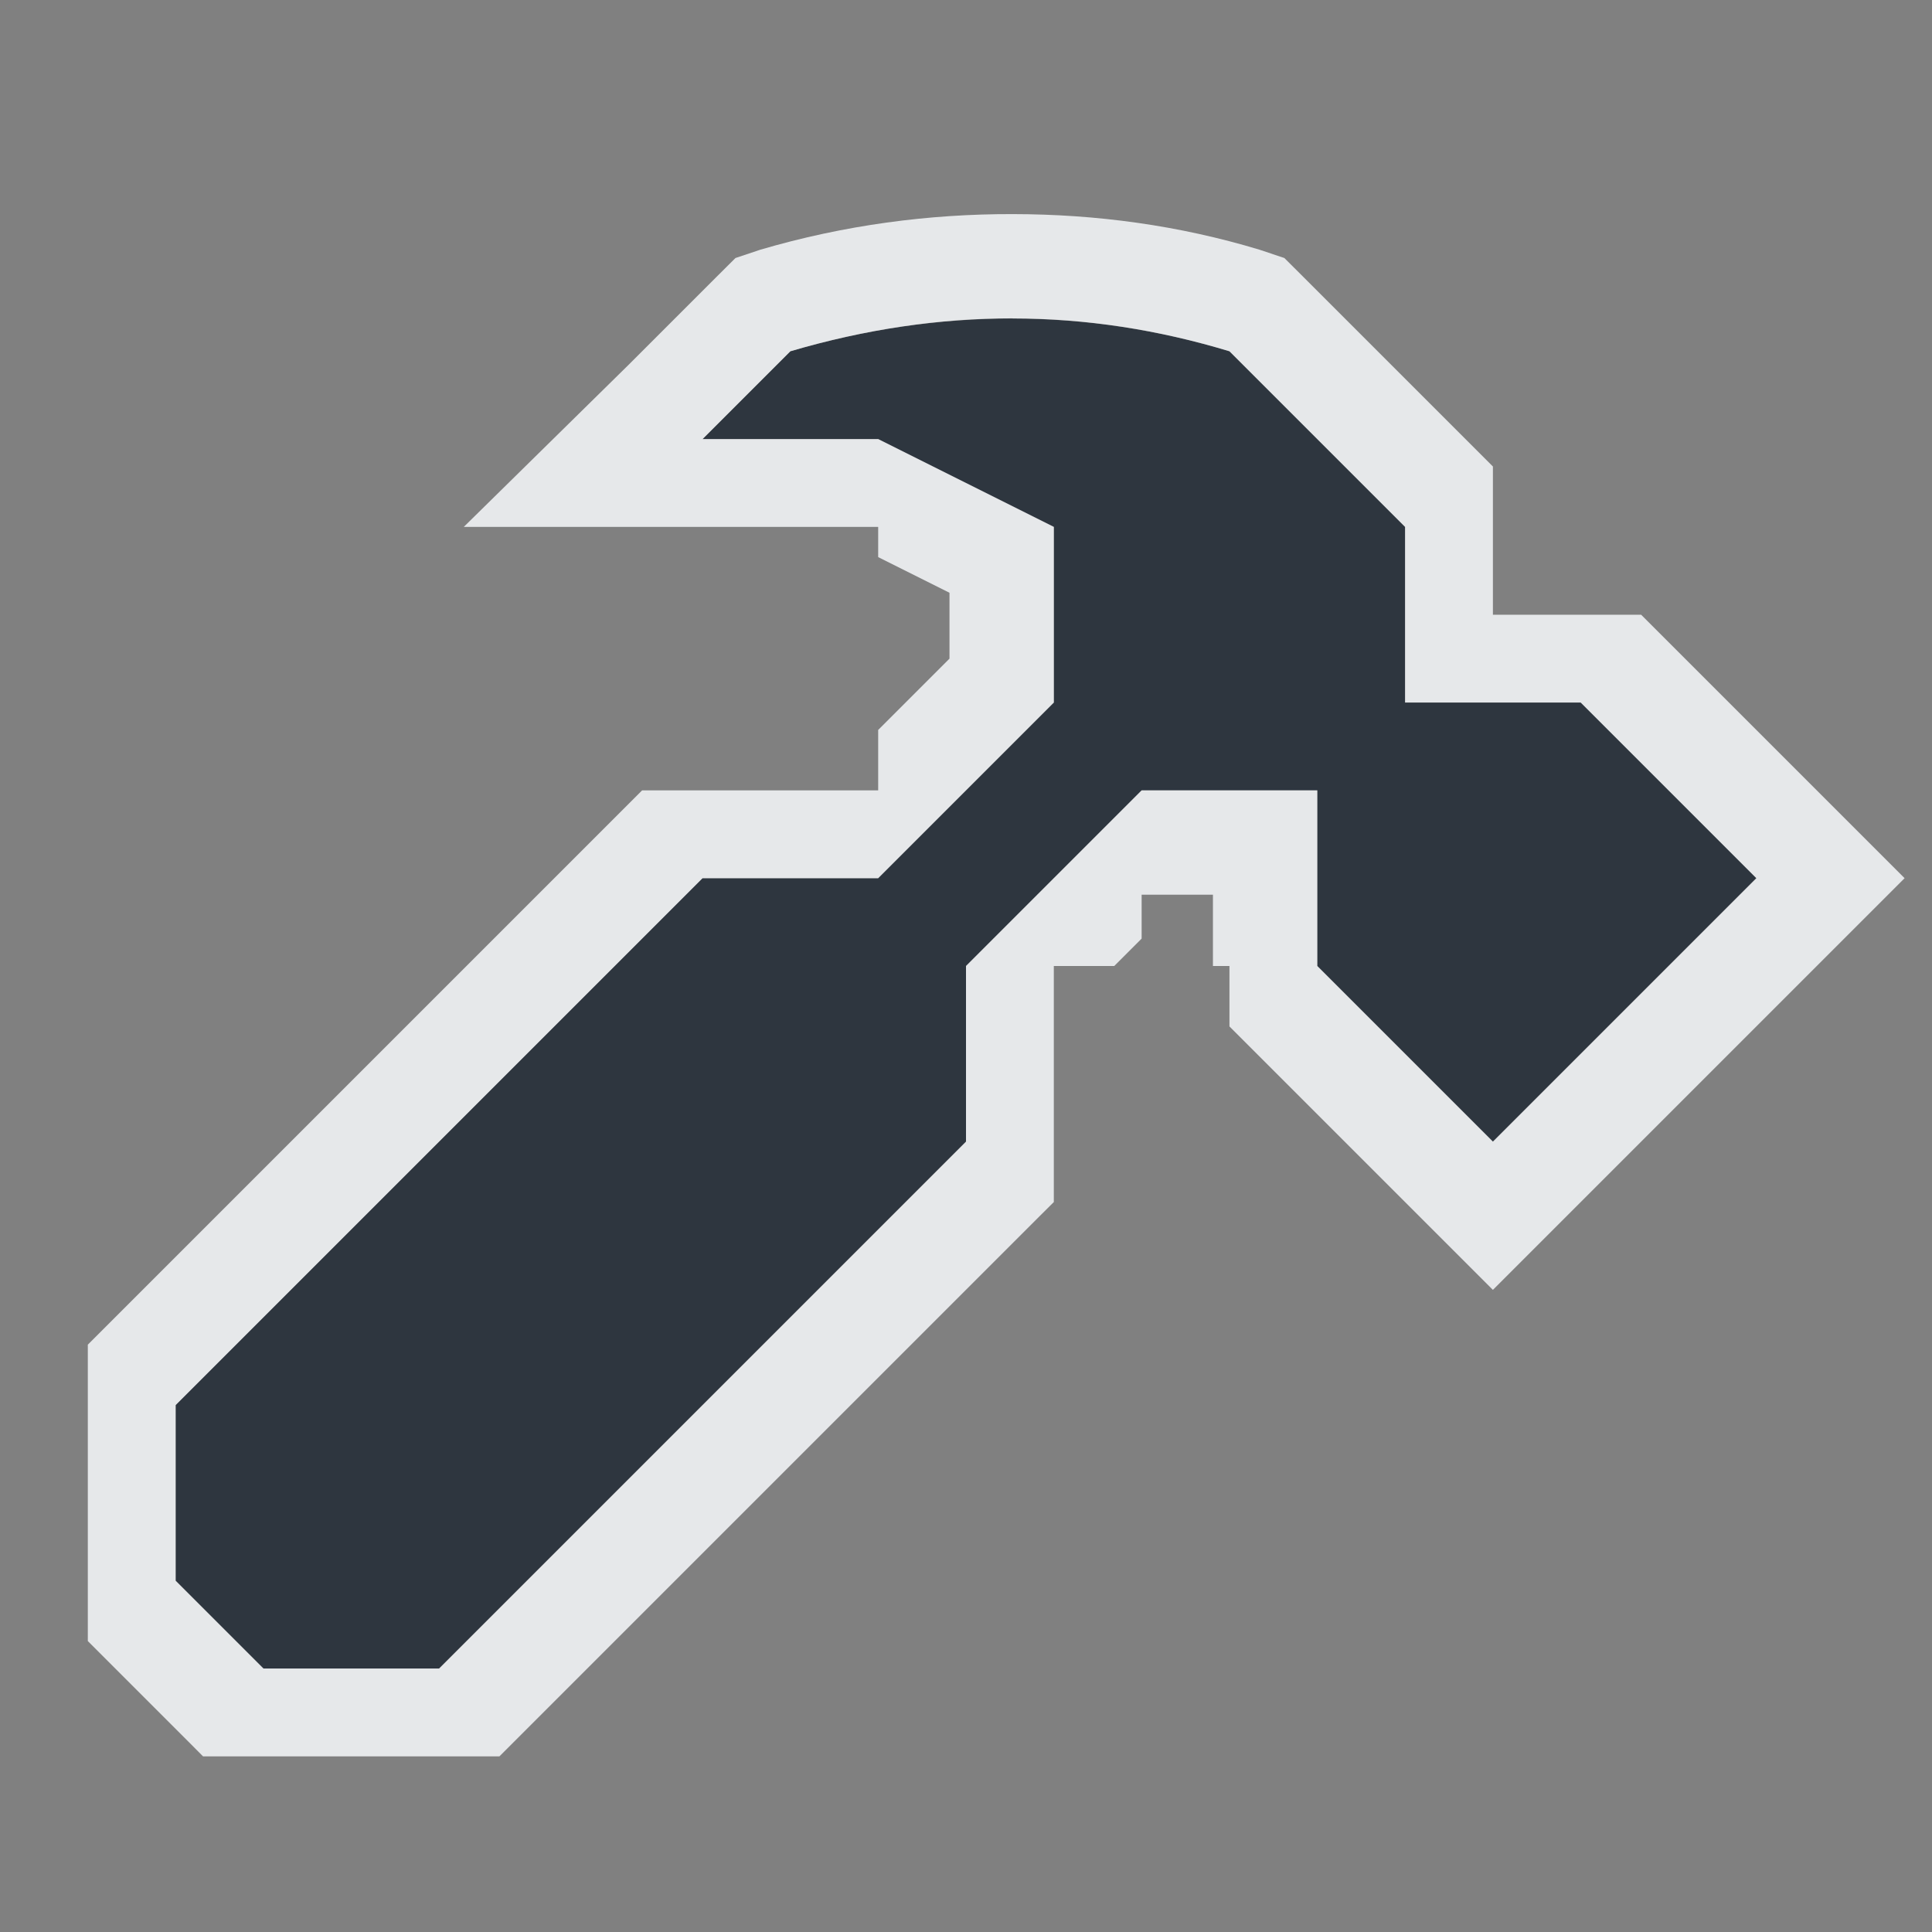 <?xml version="1.0" encoding="UTF-8" standalone="no"?>
<!-- Created with Inkscape (http://www.inkscape.org/) -->

<svg
   xmlns:dc="http://purl.org/dc/elements/1.1/"
   xmlns:cc="http://creativecommons.org/ns#"
   xmlns:rdf="http://www.w3.org/1999/02/22-rdf-syntax-ns#"
   xmlns:svg="http://www.w3.org/2000/svg"
   xmlns="http://www.w3.org/2000/svg"
   xmlns:sodipodi="http://sodipodi.sourceforge.net/DTD/sodipodi-0.dtd"
   xmlns:inkscape="http://www.inkscape.org/namespaces/inkscape"
   version="1.1"
   width="22"
   height="22"
   id="svg13094"
   inkscape:version="0.48.3.1 r9886"
   sodipodi:docname="applications-development.svg">
  <rect width="100%" height="100%" fill="#808080" stroke="none"/>
  <sodipodi:namedview
     pagecolor="#ffffff"
     bordercolor="#666666"
     borderopacity="1"
     objecttolerance="10"
     gridtolerance="10"
     guidetolerance="10"
     inkscape:pageopacity="0"
     inkscape:pageshadow="2"
     inkscape:window-width="1920"
     inkscape:window-height="1027"
     id="namedview68"
     showgrid="true"
     inkscape:zoom="29.5"
     inkscape:cx="3.6685946"
     inkscape:cy="12.332652"
     inkscape:window-x="-10"
     inkscape:window-y="31"
     inkscape:window-maximized="1"
     inkscape:current-layer="svg13094"
     inkscape:snap-bbox="true"
     inkscape:bbox-paths="true"
     inkscape:bbox-nodes="true"
     inkscape:snap-bbox-edge-midpoints="true"
     inkscape:snap-bbox-midpoints="true"
     inkscape:object-paths="true"
     inkscape:snap-intersection-paths="true"
     inkscape:object-nodes="true"
     inkscape:snap-smooth-nodes="true"
     inkscape:snap-midpoints="true"
     inkscape:snap-object-midpoints="true"
     inkscape:snap-center="true"
     inkscape:snap-global="true"
     fit-margin-top="0"
     fit-margin-left="0"
     fit-margin-right="0"
     fit-margin-bottom="0">
    <inkscape:grid
       type="xygrid"
       id="grid3142"
       empspacing="5"
       visible="true"
       enabled="true"
       snapvisiblegridlinesonly="true"
       originx="-4px"
       originy="-23px" />
  </sodipodi:namedview>
  <defs
     id="defs11" />
  <path
     style="color:#000000;fill:#27303a;fill-opacity:0.923;fill-rule:nonzero;stroke:none;stroke-width:1;marker:none;visibility:visible;display:inline;overflow:visible;enable-background:accumulate"
     d="M 14,4 C 12.378,3.509 10.712,3.497 9,4 L 8,5 10,5 l 2,1 0,2 -2,2 -2,0 -6,6 0,2 1,1 2,0 L 11,13 l 0,-2 2,-2 2,0 0,2 2,2 3,-3 -2,-2 -2,0 0,-2 z"
     id="path3002"
     inkscape:connector-curvature="0"
     sodipodi:nodetypes="ccccccccccccccccccccccc" />
  <path
     style="font-size:medium;font-style:normal;font-variant:normal;font-weight:normal;font-stretch:normal;text-indent:0;text-align:start;text-decoration:none;line-height:normal;letter-spacing:normal;word-spacing:normal;text-transform:none;direction:ltr;block-progression:tb;writing-mode:lr-tb;text-anchor:start;baseline-shift:baseline;color:#000000;fill:#f1f3f5;fill-opacity:0.903;fill-rule:nonzero;stroke:none;stroke-width:2;marker:none;visibility:visible;display:inline;overflow:visible;enable-background:accumulate;font-family:Sans;-inkscape-font-specification:Sans"
     d="M 11.531,2.438 C 10.579,2.436 9.616,2.562 8.656,2.844 L 8.375,2.938 8.156,3.156 l -1,1 L 5.281,6 10,6 10,6.344 10.812,6.75 l 0,0.75 L 10,8.312 10,9 7.312,9 7.156,9.156 l -6,6 L 1,15.312 l 0,3.375 0.156,0.156 1,1 L 2.312,20 l 3.375,0 0.156,-0.156 6,-6 L 12,13.688 12,11 12.688,11 13,10.688 l 0,-0.5 0.5,0 0.312,0 0,0.812 0.188,0 0,0.688 0.156,0.156 2,2 L 17,14.688 l 0.844,-0.844 3,-3 L 21.688,10 20.844,9.156 l -2,-2 L 18.688,7 17,7 17,5.312 16.844,5.156 l -2,-2 L 14.625,2.938 14.344,2.844 C 13.426,2.566 12.483,2.439 11.531,2.438 z m 0,1.188 C 12.364,3.626 13.189,3.754 14,4 l 2,2 0,2 2,0 2,2 -3,3 -2,-2 0,-2 -2,0 -2,2 0,2 -6,6 -2,0 -1,-1 0,-2 6,-6 2,0 L 12,8 12,6 10,5 8,5 9,4 C 9.856,3.748 10.698,3.624 11.531,3.625 z"
     id="path2983"
     inkscape:connector-curvature="0" />
</svg>
